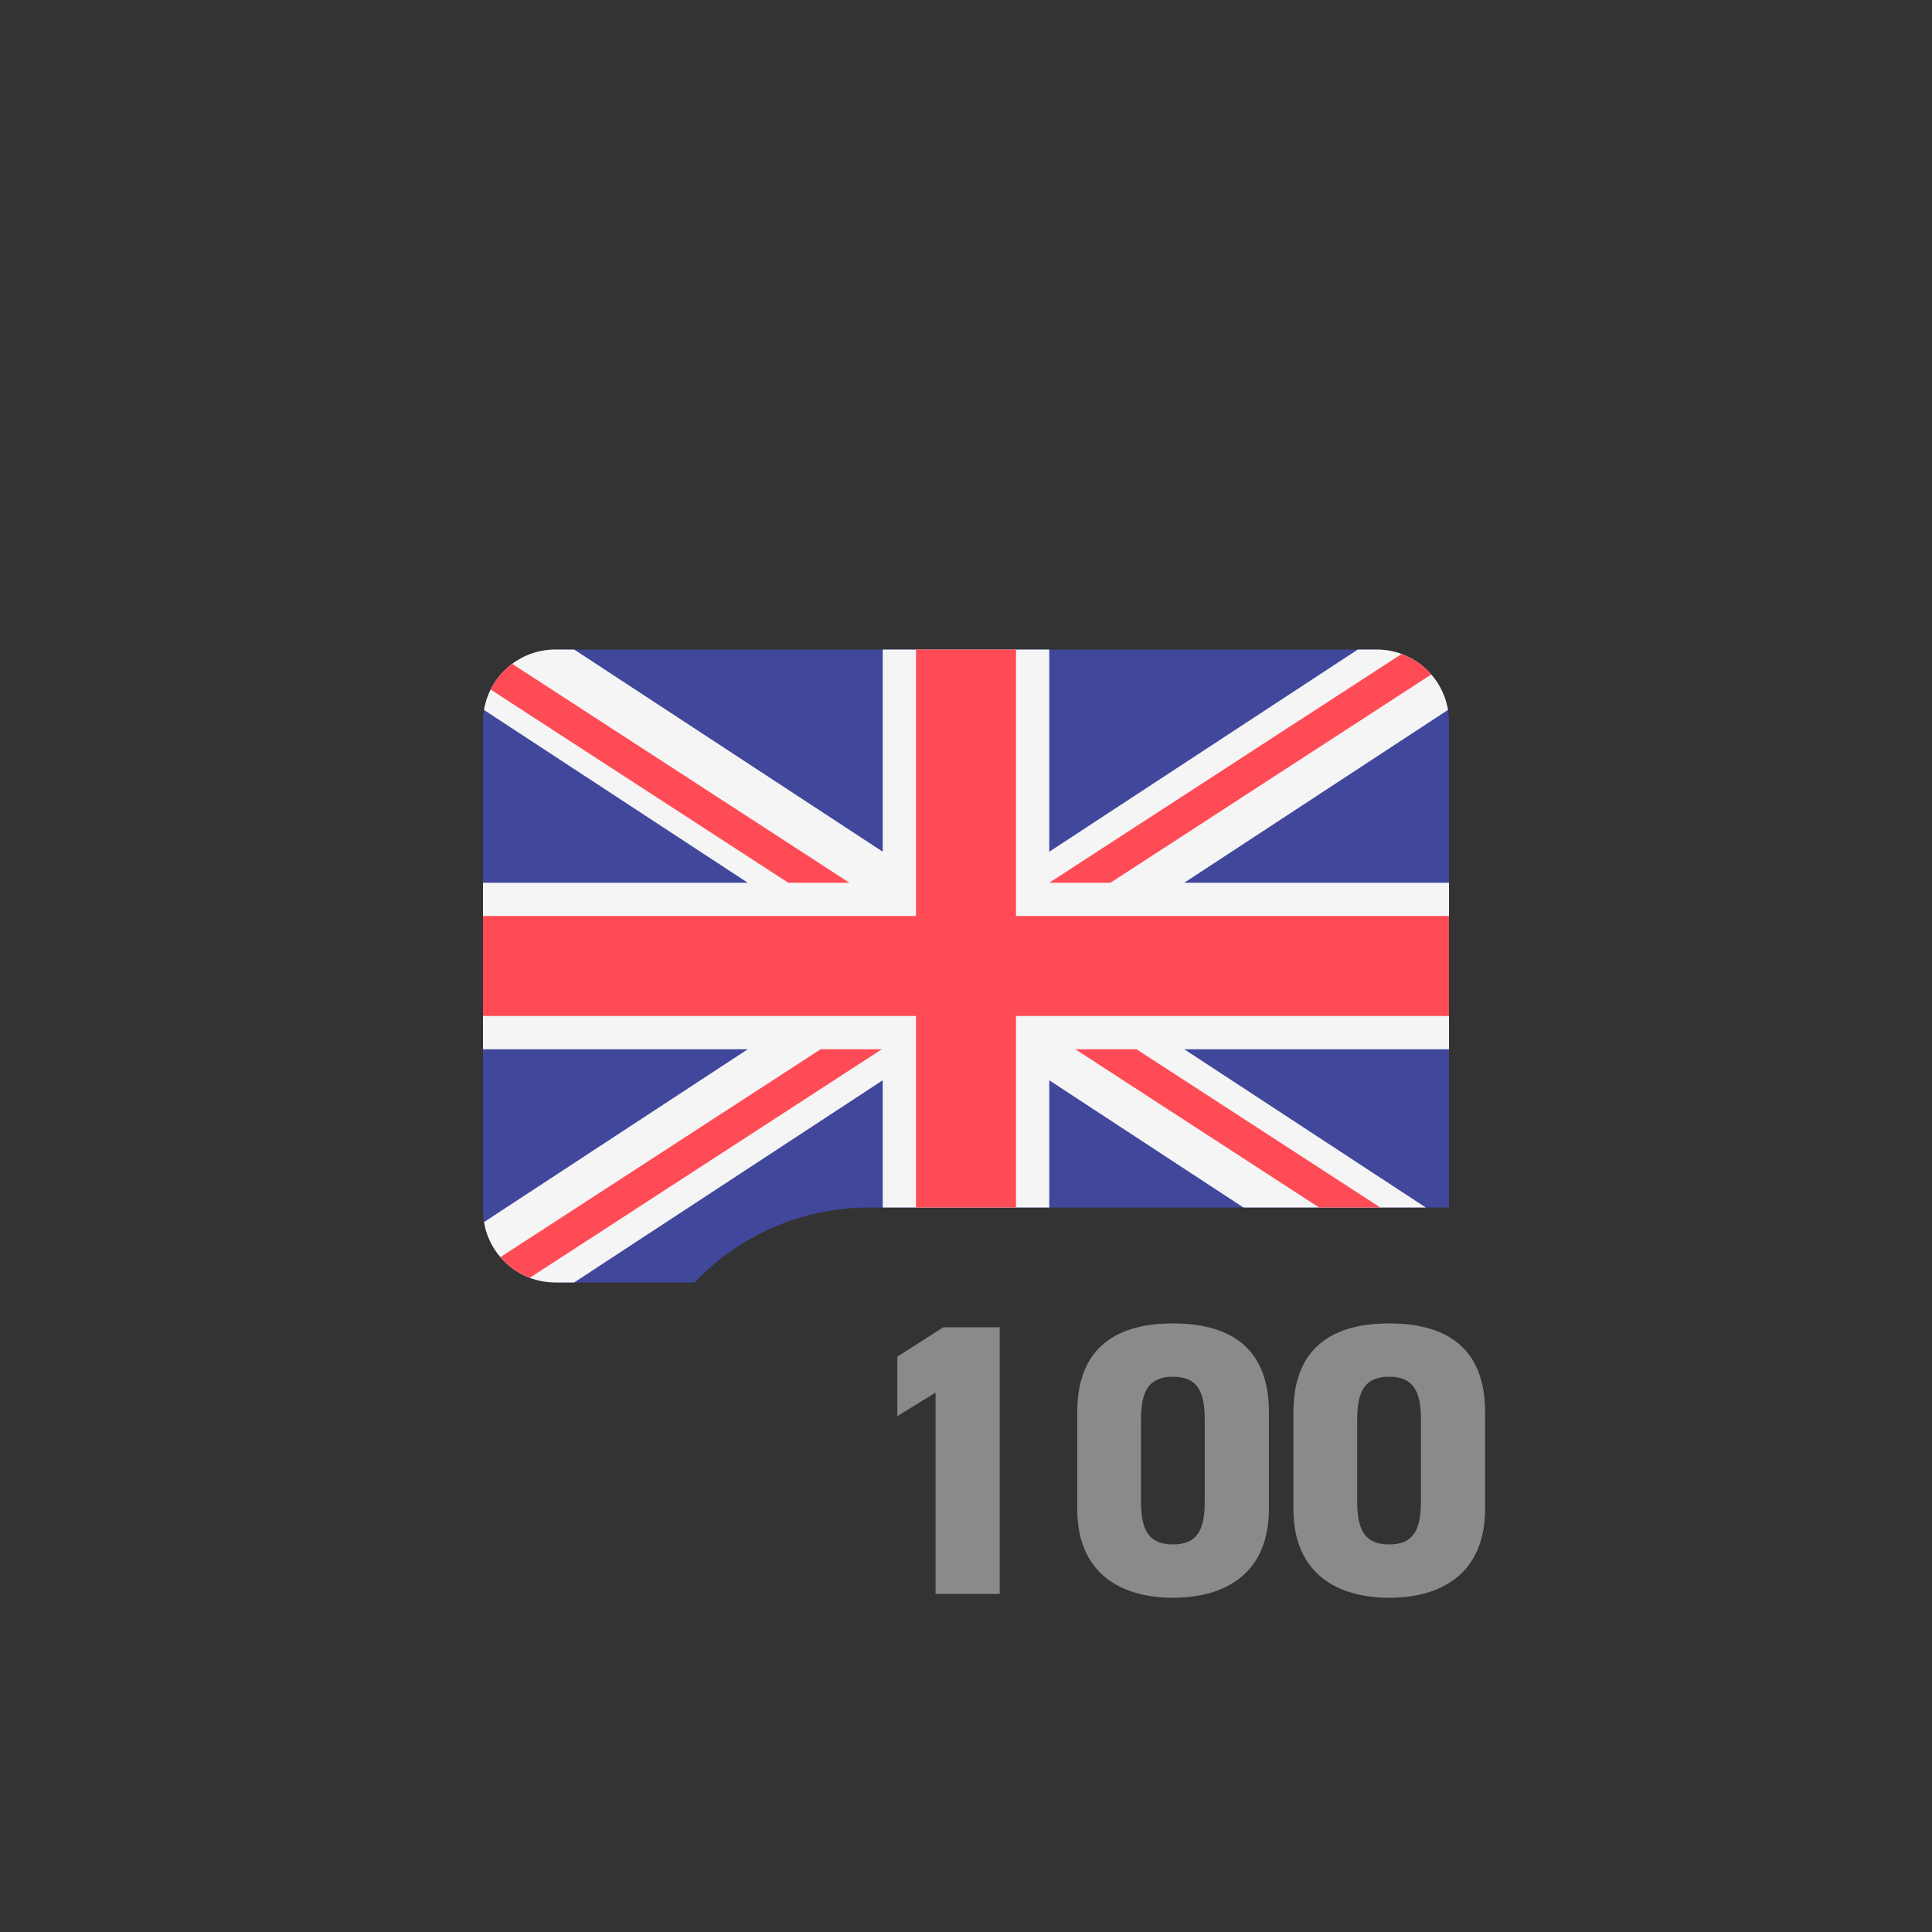 <svg width="40" height="40" viewBox="0 0 40 40" fill="none" xmlns="http://www.w3.org/2000/svg">
<rect x="0" y="0" width="40" height="40" fill="#333333" stroke="none"/>
<path fill-rule="evenodd" clip-rule="evenodd" d="M11.498 13.448H28.502C29.329 13.448 30 14.119 30 14.946V25H18C16.575 25 15.29 25.596 14.379 26.552H11.498C10.671 26.552 10 25.881 10 25.054V14.946C10 14.119 10.671 13.448 11.498 13.448Z" fill="#41479B"/>
<path fill-rule="evenodd" clip-rule="evenodd" d="M28.502 13.448C29.245 13.448 29.861 13.989 29.979 14.698L24.519 18.276H30V21.724H24.519L29.519 25H25.744L21.724 22.366V25H18.276V22.366L11.888 26.552H11.498C10.755 26.552 10.139 26.011 10.021 25.302L15.481 21.724H10V18.276H15.481L10.021 14.699C10.139 13.989 10.755 13.448 11.498 13.448H11.888L18.276 17.634V13.448H21.724V17.634L28.112 13.448H28.502Z" fill="#F5F5F5"/>
<path d="M21.035 13.448H18.965V18.965H10V21.035H18.965V25H21.035V21.035H30V18.965H21.035V13.448Z" fill="#FF4B55"/>
<path d="M10.969 26.455L18.257 21.724H16.99L10.36 26.028C10.523 26.217 10.731 26.365 10.969 26.455Z" fill="#FF4B55"/>
<path d="M10.158 14.276L16.32 18.276H17.586L10.604 13.744C10.417 13.883 10.264 14.066 10.158 14.276Z" fill="#FF4B55"/>
<path d="M22.991 18.276L29.633 13.964C29.469 13.776 29.259 13.628 29.02 13.54L21.724 18.276H22.991Z" fill="#FF4B55"/>
<path fill-rule="evenodd" clip-rule="evenodd" d="M22.264 21.724H23.531L28.578 25H27.311L22.264 21.724Z" fill="#FF4B55"/>
<path d="M20.698 27.48H19.53L18.578 28.088V29.32L19.37 28.832V33H20.698V27.48ZM26.271 31.24V29.232C26.271 27.816 25.359 27.4 24.287 27.4C23.215 27.4 22.303 27.816 22.303 29.24V31.24C22.303 32.584 23.215 33.08 24.287 33.08C25.359 33.08 26.271 32.584 26.271 31.24ZM23.623 29.392C23.623 28.8 23.783 28.504 24.287 28.504C24.783 28.504 24.943 28.8 24.943 29.392V31.088C24.943 31.68 24.783 31.976 24.287 31.976C23.783 31.976 23.623 31.68 23.623 31.088V29.392ZM30.747 31.24V29.232C30.747 27.816 29.835 27.4 28.763 27.4C27.691 27.4 26.779 27.816 26.779 29.24V31.24C26.779 32.584 27.691 33.08 28.763 33.08C29.835 33.08 30.747 32.584 30.747 31.24ZM28.099 29.392C28.099 28.8 28.259 28.504 28.763 28.504C29.259 28.504 29.419 28.8 29.419 29.392V31.088C29.419 31.68 29.259 31.976 28.763 31.976C28.259 31.976 28.099 31.68 28.099 31.088V29.392Z" fill="#8A8A8A"/>
</svg>
